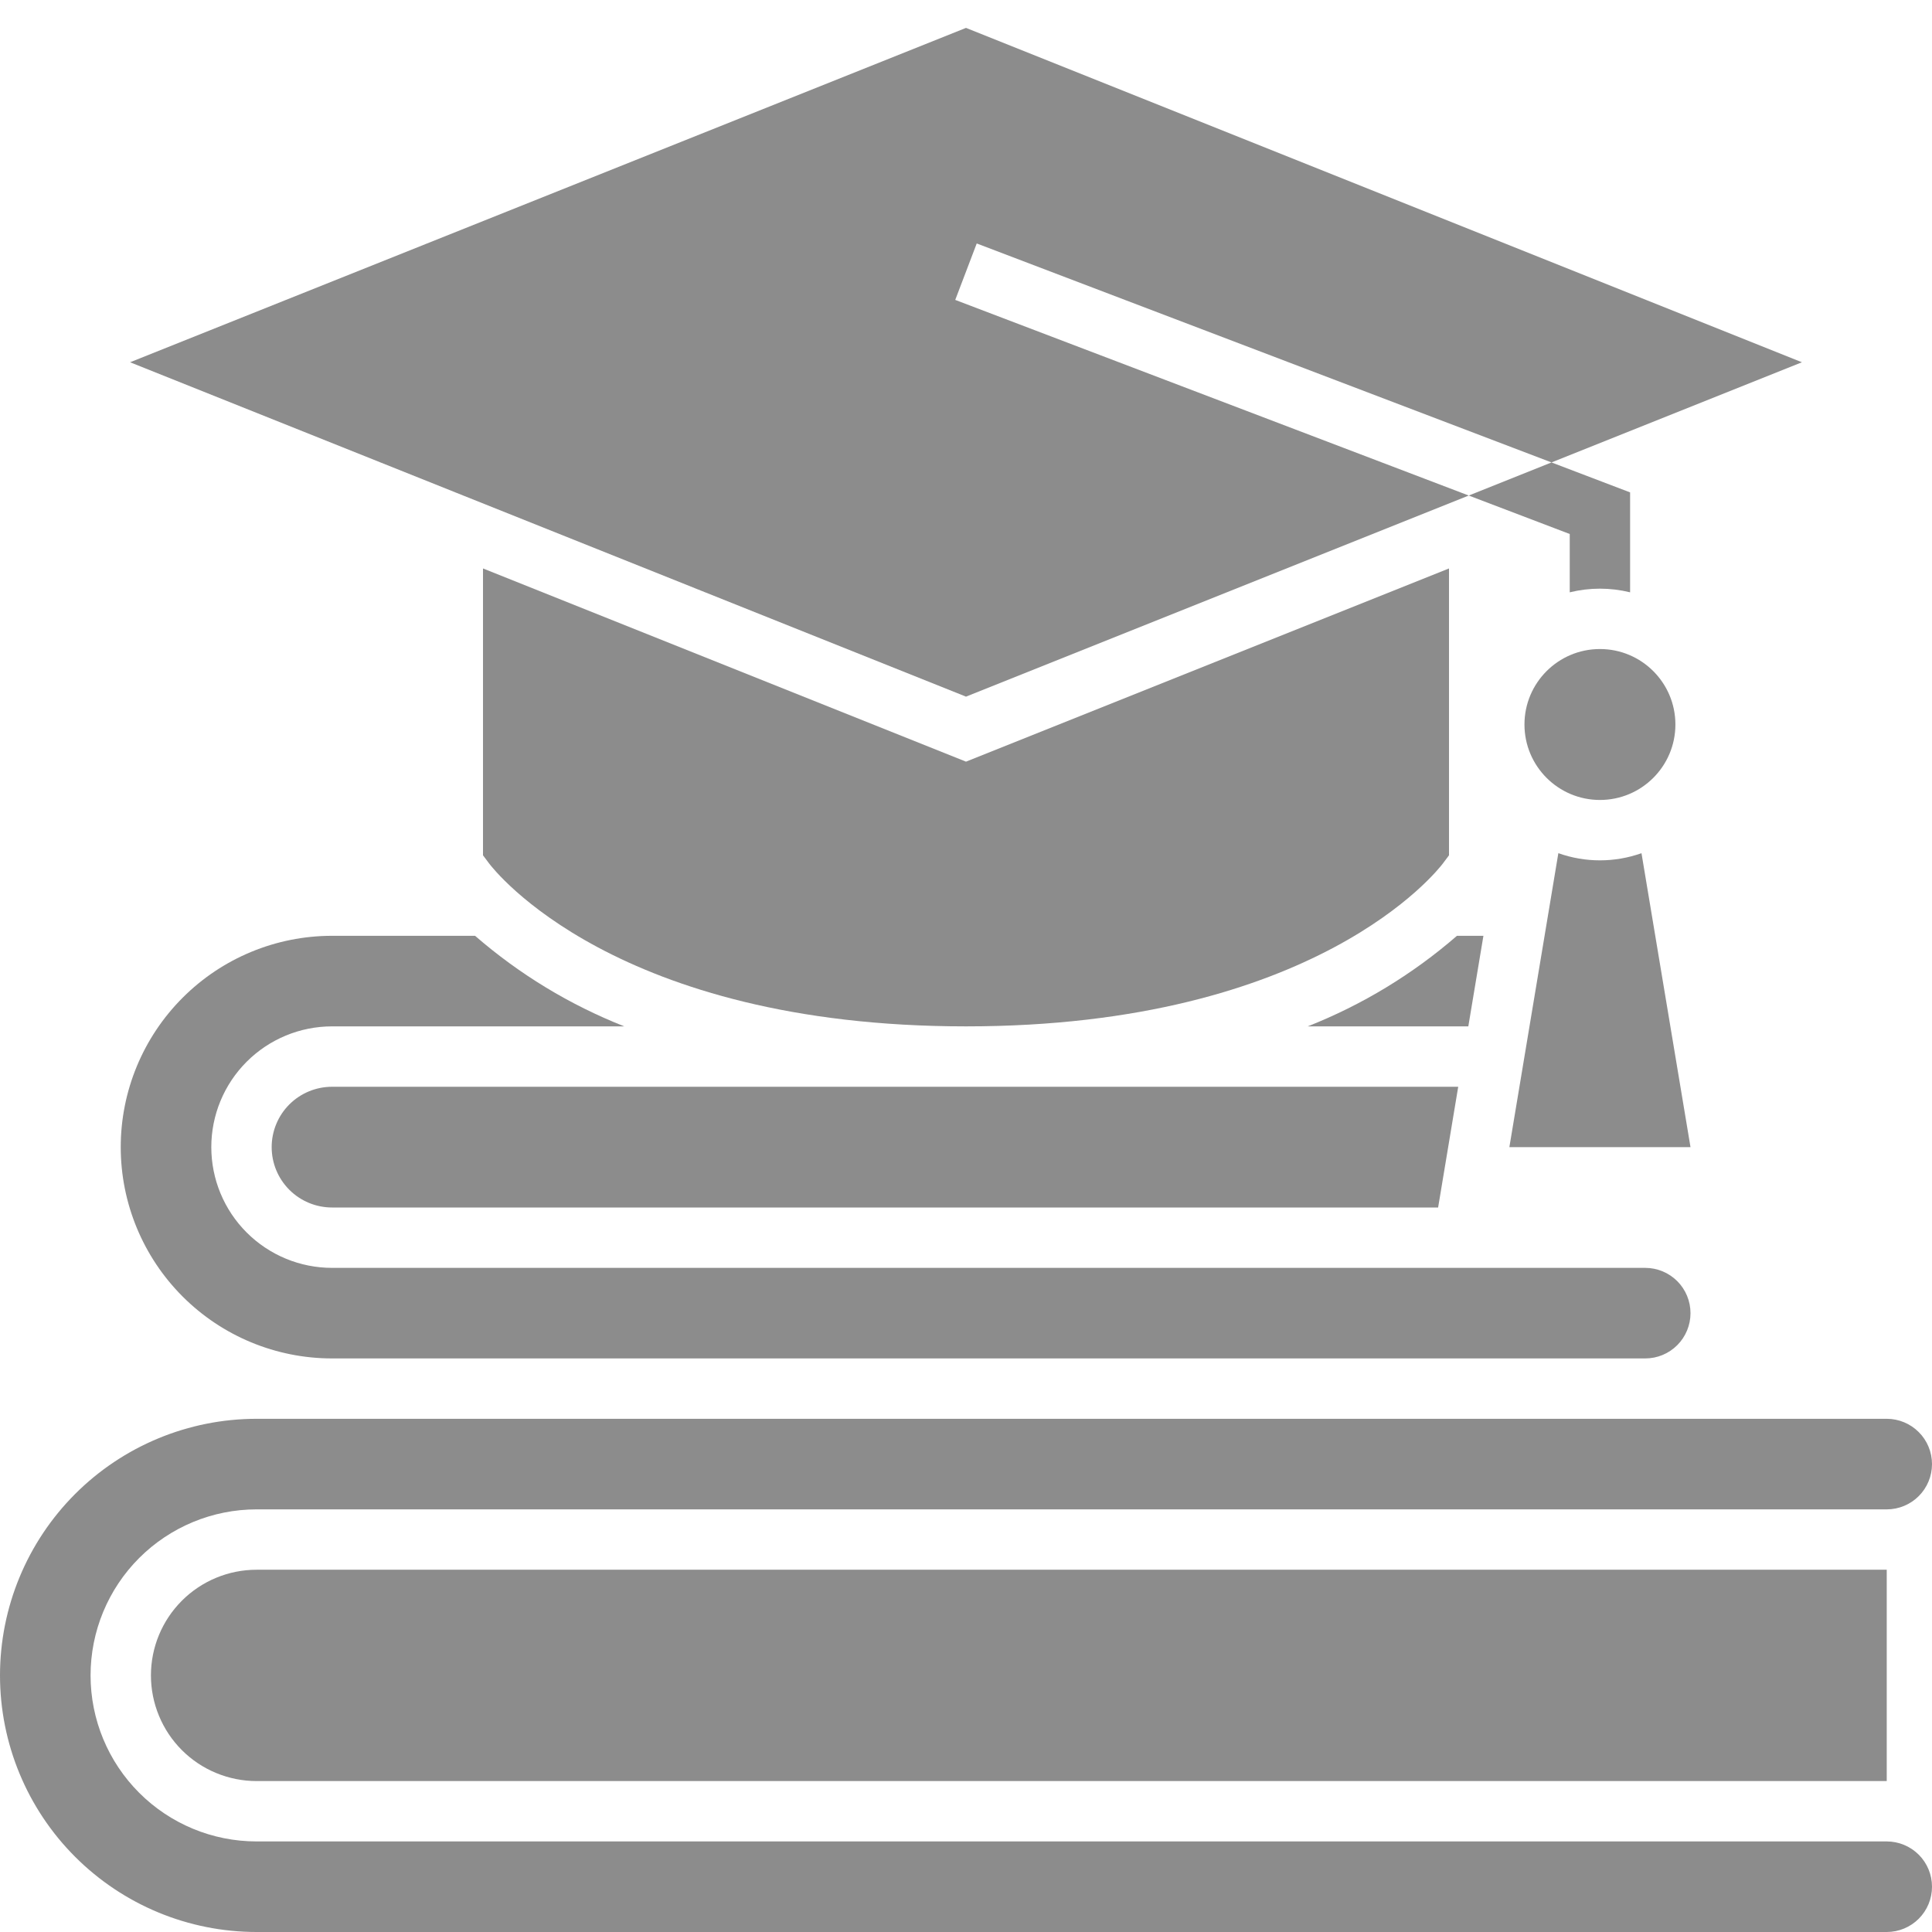 <svg width="65" height="65" viewBox="0 0 65 65" fill="none" xmlns="http://www.w3.org/2000/svg">
<path d="M48.547 29.047L48.75 28.776V19.125L32.5 25.625L16.25 19.125V28.776L16.453 29.047C16.621 29.27 20.703 34.531 32.5 34.531C44.297 34.531 48.379 29.27 48.547 29.047ZM63.477 61.953H8.633C7.151 61.953 5.731 61.365 4.683 60.317C3.635 59.27 3.047 57.849 3.047 56.367C3.047 54.886 3.635 53.465 4.683 52.417C5.731 51.37 7.151 50.781 8.633 50.781H63.477C63.881 50.781 64.268 50.621 64.554 50.335C64.84 50.049 65 49.662 65 49.258C65 48.854 64.84 48.466 64.554 48.181C64.268 47.895 63.881 47.734 63.477 47.734H8.633C6.343 47.734 4.147 48.644 2.528 50.263C0.91 51.882 0 54.078 0 56.367C0 58.657 0.91 60.853 2.528 62.471C4.147 64.091 6.343 65 8.633 65H63.477C63.881 65 64.268 64.84 64.554 64.554C64.84 64.268 65 63.881 65 63.477C65 63.072 64.84 62.685 64.554 62.399C64.268 62.114 63.881 61.953 63.477 61.953Z" fill="#8C8C8C"/>
<path d="M5.078 56.367C5.078 56.834 5.17 57.296 5.349 57.727C5.527 58.159 5.789 58.551 6.119 58.881C6.449 59.211 6.841 59.473 7.272 59.651C7.704 59.83 8.166 59.922 8.633 59.922H63.477V52.812H8.633C7.69 52.812 6.786 53.187 6.119 53.854C5.453 54.52 5.078 55.424 5.078 56.367Z" fill="#8C8C8C"/>
<path d="M53.828 26.914C55.23 26.914 56.367 25.777 56.367 24.375C56.367 22.973 55.23 21.836 53.828 21.836C52.426 21.836 51.289 22.973 51.289 24.375C51.289 25.777 52.426 26.914 53.828 26.914Z" fill="#8C8C8C"/>
<path d="M49.415 16.672L32.138 10.09L32.861 8.191L52.199 15.558L60.624 12.188L32.5 0.938L4.375 12.188L32.5 23.438L49.415 16.672ZM52.812 17.966V19.928C53.479 19.764 54.176 19.764 54.843 19.928V16.566L52.199 15.558L49.415 16.672L52.812 17.966ZM9.14 38.594C9.14 39.133 9.354 39.649 9.735 40.03C10.116 40.411 10.633 40.625 11.172 40.625H48.384L49.06 36.563H11.172C10.633 36.563 10.116 36.777 9.735 37.157C9.354 37.538 9.14 38.055 9.14 38.594ZM56.875 38.594L55.226 28.704C54.322 29.026 53.334 29.026 52.429 28.704L50.781 38.594H56.875Z" fill="#8C8C8C"/>
<path d="M11.172 45.703H55.352C55.756 45.703 56.143 45.543 56.429 45.257C56.715 44.971 56.875 44.584 56.875 44.18C56.875 43.776 56.715 43.388 56.429 43.102C56.143 42.817 55.756 42.656 55.352 42.656H11.172C10.094 42.656 9.061 42.228 8.299 41.466C7.537 40.705 7.109 39.671 7.109 38.594C7.109 37.516 7.537 36.483 8.299 35.721C9.061 34.959 10.094 34.531 11.172 34.531H21.003C19.169 33.807 17.472 32.777 15.983 31.484H11.172C9.286 31.484 7.478 32.233 6.145 33.567C4.812 34.9 4.062 36.708 4.062 38.594C4.062 40.479 4.812 42.288 6.145 43.621C7.478 44.954 9.286 45.703 11.172 45.703ZM49.908 31.484H49.018C47.529 32.777 45.831 33.807 43.997 34.531H49.4L49.908 31.484Z" fill="#8C8C8C"/>
</svg>
